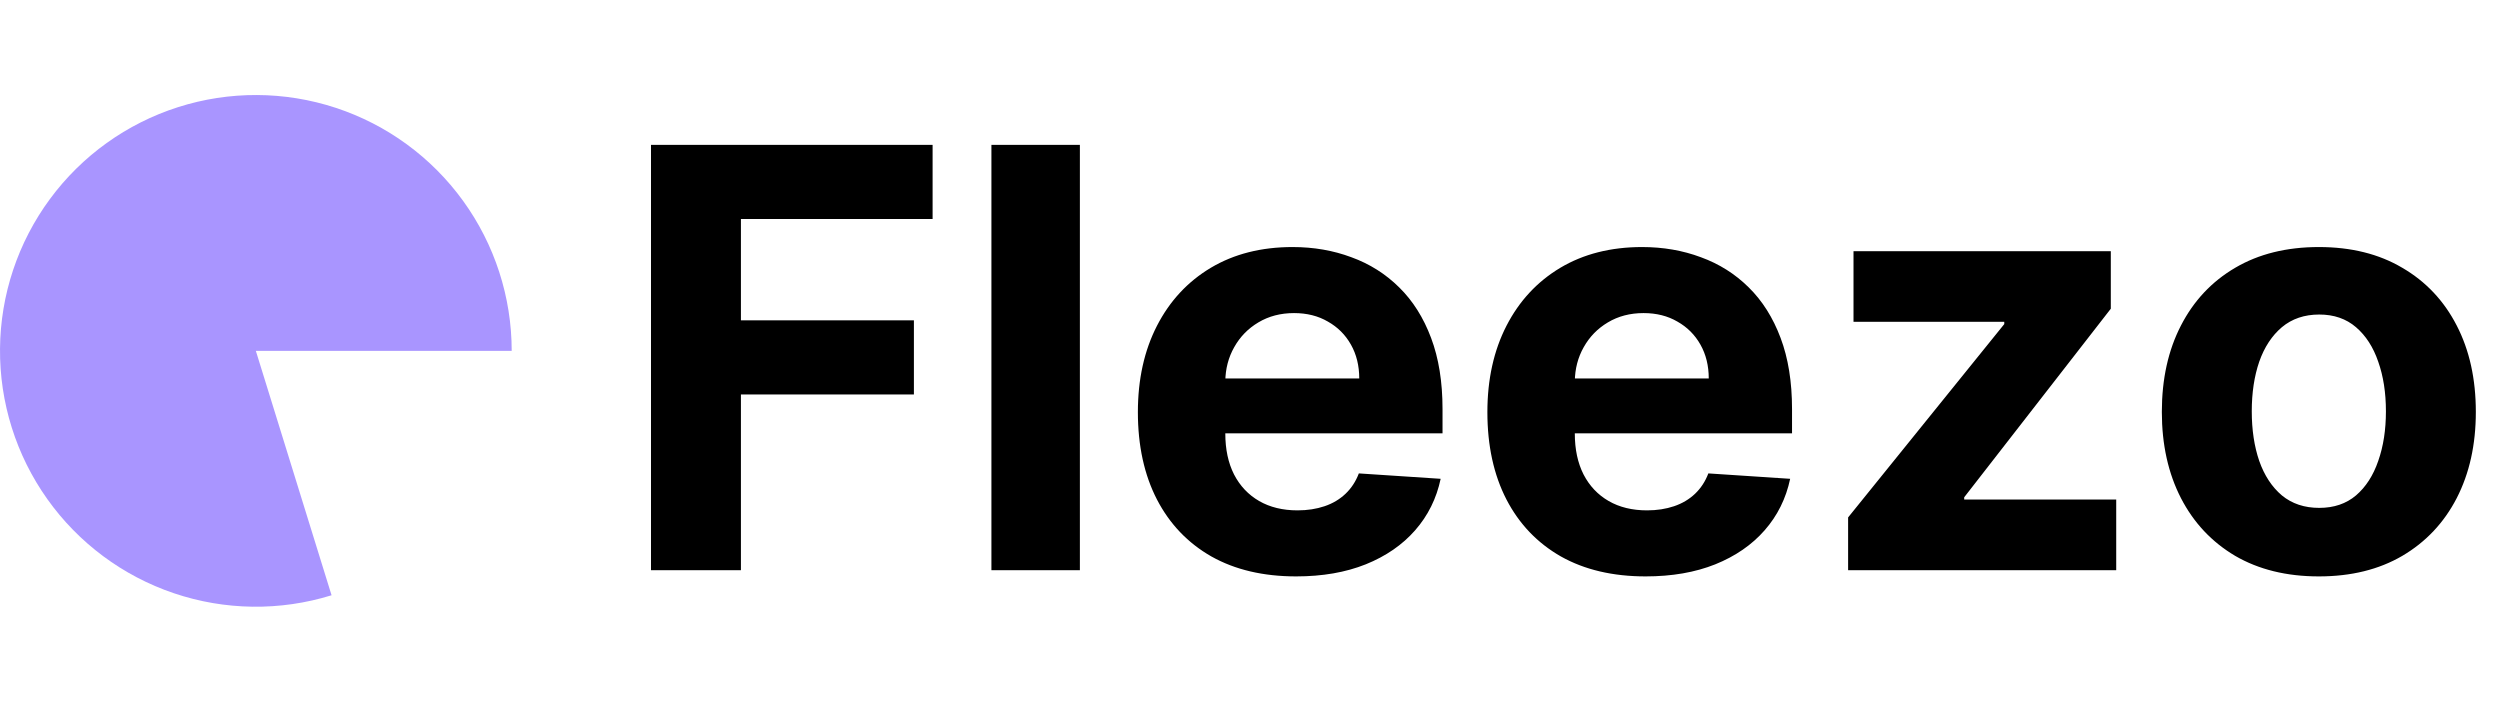 <svg width="171" height="48" viewBox="0 0 171 48" fill="none" xmlns="http://www.w3.org/2000/svg">
<path d="M35 24C35 20.315 33.837 16.723 31.675 13.738C29.514 10.753 26.466 8.526 22.965 7.375C19.464 6.224 15.689 6.208 12.178 7.329C8.667 8.45 5.6 10.65 3.413 13.617C1.226 16.584 0.032 20.165 0.001 23.85C-0.031 27.535 1.102 31.137 3.237 34.14C5.373 37.144 8.402 39.397 11.893 40.577C15.384 41.758 19.159 41.807 22.679 40.716L17.5 24H35Z" fill="#A995FF"/>
<path d="M44.528 39V9.909H63.79V14.98H50.679V21.912H62.511V26.983H50.679V39H44.528ZM73.864 9.909V39H67.813V9.909H73.864ZM88.655 39.426C86.41 39.426 84.479 38.972 82.859 38.062C81.249 37.144 80.009 35.847 79.138 34.17C78.267 32.485 77.831 30.491 77.831 28.19C77.831 25.946 78.267 23.976 79.138 22.281C80.009 20.586 81.235 19.265 82.817 18.318C84.408 17.371 86.273 16.898 88.413 16.898C89.853 16.898 91.193 17.13 92.433 17.594C93.683 18.048 94.772 18.735 95.7 19.653C96.638 20.572 97.367 21.727 97.888 23.119C98.409 24.502 98.669 26.121 98.669 27.977V29.639H80.246V25.889H92.973C92.973 25.018 92.784 24.246 92.405 23.574C92.026 22.901 91.501 22.376 90.828 21.997C90.165 21.609 89.394 21.415 88.513 21.415C87.594 21.415 86.78 21.628 86.07 22.054C85.369 22.471 84.82 23.034 84.422 23.744C84.024 24.445 83.82 25.226 83.811 26.088V29.653C83.811 30.733 84.01 31.666 84.408 32.452C84.815 33.238 85.388 33.844 86.126 34.27C86.865 34.696 87.741 34.909 88.754 34.909C89.427 34.909 90.042 34.814 90.601 34.625C91.16 34.436 91.638 34.151 92.035 33.773C92.433 33.394 92.736 32.93 92.945 32.381L98.541 32.75C98.257 34.095 97.675 35.269 96.794 36.273C95.923 37.267 94.796 38.044 93.413 38.602C92.04 39.151 90.454 39.426 88.655 39.426ZM112.561 39.426C110.317 39.426 108.385 38.972 106.766 38.062C105.156 37.144 103.915 35.847 103.044 34.17C102.173 32.485 101.737 30.491 101.737 28.19C101.737 25.946 102.173 23.976 103.044 22.281C103.915 20.586 105.142 19.265 106.723 18.318C108.314 17.371 110.179 16.898 112.32 16.898C113.759 16.898 115.099 17.13 116.339 17.594C117.589 18.048 118.679 18.735 119.607 19.653C120.544 20.572 121.273 21.727 121.794 23.119C122.315 24.502 122.575 26.121 122.575 27.977V29.639H104.152V25.889H116.879C116.879 25.018 116.69 24.246 116.311 23.574C115.932 22.901 115.407 22.376 114.734 21.997C114.071 21.609 113.3 21.415 112.419 21.415C111.5 21.415 110.686 21.628 109.976 22.054C109.275 22.471 108.726 23.034 108.328 23.744C107.93 24.445 107.727 25.226 107.717 26.088V29.653C107.717 30.733 107.916 31.666 108.314 32.452C108.721 33.238 109.294 33.844 110.033 34.27C110.771 34.696 111.647 34.909 112.661 34.909C113.333 34.909 113.948 34.814 114.507 34.625C115.066 34.436 115.544 34.151 115.942 33.773C116.339 33.394 116.643 32.93 116.851 32.381L122.447 32.75C122.163 34.095 121.581 35.269 120.7 36.273C119.829 37.267 118.702 38.044 117.32 38.602C115.946 39.151 114.36 39.426 112.561 39.426ZM126.411 39V35.392L137.092 22.168V22.011H126.78V17.182H144.379V21.116L134.351 34.014V34.17H144.749V39H126.411ZM158.609 39.426C156.402 39.426 154.494 38.957 152.884 38.02C151.284 37.073 150.048 35.757 149.177 34.071C148.306 32.376 147.87 30.411 147.87 28.176C147.87 25.922 148.306 23.953 149.177 22.267C150.048 20.572 151.284 19.256 152.884 18.318C154.494 17.371 156.402 16.898 158.609 16.898C160.815 16.898 162.719 17.371 164.319 18.318C165.929 19.256 167.169 20.572 168.04 22.267C168.912 23.953 169.347 25.922 169.347 28.176C169.347 30.411 168.912 32.376 168.04 34.071C167.169 35.757 165.929 37.073 164.319 38.02C162.719 38.957 160.815 39.426 158.609 39.426ZM158.637 34.739C159.641 34.739 160.479 34.455 161.151 33.886C161.824 33.309 162.33 32.523 162.671 31.528C163.022 30.534 163.197 29.402 163.197 28.134C163.197 26.865 163.022 25.733 162.671 24.739C162.33 23.744 161.824 22.958 161.151 22.381C160.479 21.803 159.641 21.514 158.637 21.514C157.624 21.514 156.772 21.803 156.08 22.381C155.398 22.958 154.882 23.744 154.532 24.739C154.191 25.733 154.021 26.865 154.021 28.134C154.021 29.402 154.191 30.534 154.532 31.528C154.882 32.523 155.398 33.309 156.08 33.886C156.772 34.455 157.624 34.739 158.637 34.739Z" fill="black"/>
</svg>
